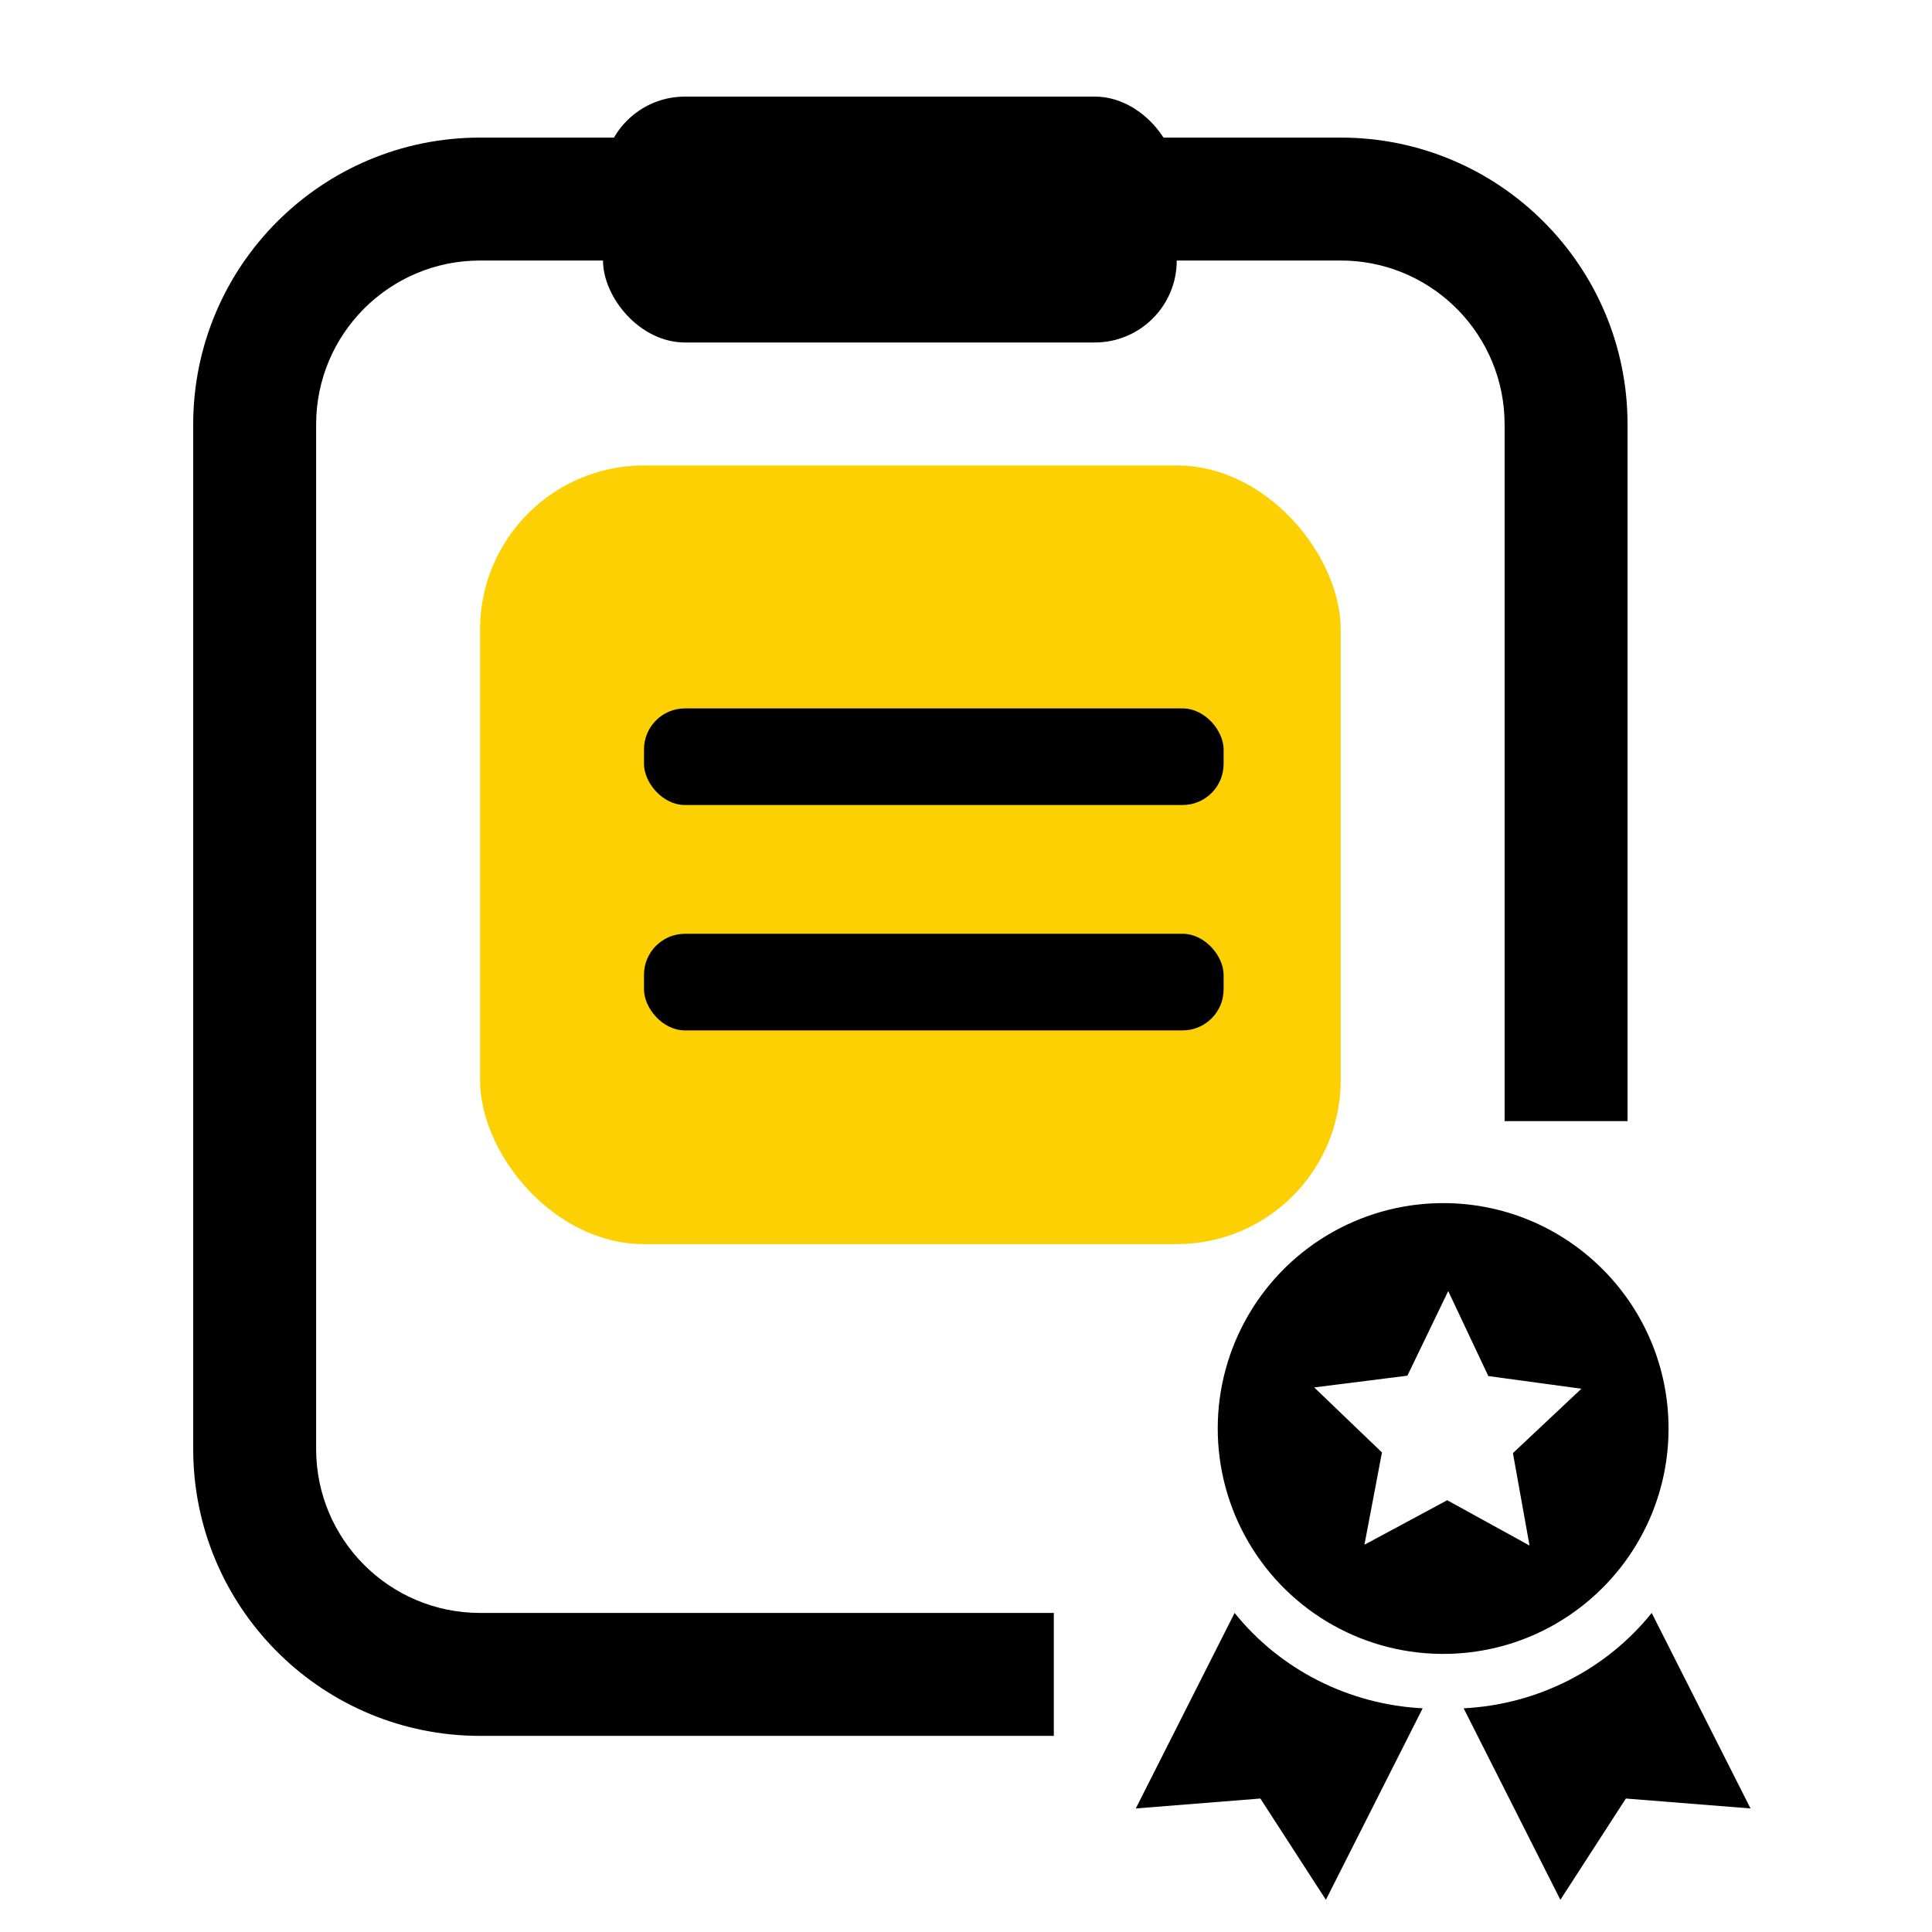 <?xml version="1.0" encoding="UTF-8"?>
<svg width="60px" height="60px" viewBox="0 0 60 60" version="1.1" xmlns="http://www.w3.org/2000/svg" xmlns:xlink="http://www.w3.org/1999/xlink">
    <title>编组 8</title>
    <g id="app" stroke="none" stroke-width="1" fill="none" fill-rule="evenodd">
        <g id="规范" transform="translate(-252, -434)">
            <g id="编组-8" transform="translate(252, 434)">
                <rect id="矩形备份-27" fill="#E7BE00" opacity="0" x="0" y="0" width="60" height="60"></rect>
                <g id="编组-4" transform="translate(6, 3)">
                    <path d="M35.636,1.273 C40.557,1.273 44.545,5.261 44.545,10.182 L44.545,10.182 L44.545,31.818 L40.727,31.818 L40.727,10.182 C40.727,7.442 38.563,5.208 35.852,5.095 L35.636,5.091 L8.909,5.091 C6.097,5.091 3.818,7.37 3.818,10.182 L3.818,10.182 L3.818,42 C3.818,44.812 6.097,47.091 8.909,47.091 L8.909,47.091 L26.727,47.091 L26.727,50.909 L8.909,50.909 C4.077,50.909 0.143,47.062 0.004,42.263 L0,42 L0,10.182 C0,5.261 3.989,1.273 8.909,1.273 L8.909,1.273 Z" id="形状结合备份-3" fill="#000000" fill-rule="nonzero"></path>
                    <rect id="矩形" fill="#FCD002" x="8.909" y="11.455" width="26.727" height="24.182" rx="5.091"></rect>
                    <path d="M32.342,47.091 C33.759,48.855 35.888,49.935 38.182,50.053 L38.182,50.053 L35.177,56 L33.142,52.855 L29.273,53.163 Z M45.295,47.091 L48.364,53.163 L44.493,52.855 L42.459,56 L39.455,50.053 C41.749,49.936 43.879,48.855 45.295,47.091 Z M38.963,34.365 C42.772,34.444 45.818,37.554 45.818,41.364 C45.818,45.173 42.772,48.283 38.963,48.362 C36.428,48.415 34.063,47.092 32.78,44.905 C31.497,42.718 31.497,40.009 32.78,37.822 C34.063,35.635 36.428,34.313 38.963,34.365 Z M38.976,37.095 L37.708,39.723 L34.814,40.088 L36.918,42.107 L36.374,44.973 L38.945,43.591 L41.501,44.998 L40.985,42.128 L43.112,40.128 L40.221,39.735 L38.976,37.095 Z" id="形状结合备份-2" fill="#000000"></path>
                    <rect id="矩形备份-20" fill="#000000" x="12.727" y="0" width="17.818" height="7.636" rx="2.545"></rect>
                    <rect id="矩形" fill="#000000" x="14" y="26" width="18" height="3" rx="1.273"></rect>
                    <rect id="矩形备份-3" fill="#000000" x="14" y="19" width="18" height="3" rx="1.273"></rect>
                </g>
            </g>
        </g>
    </g>
</svg>